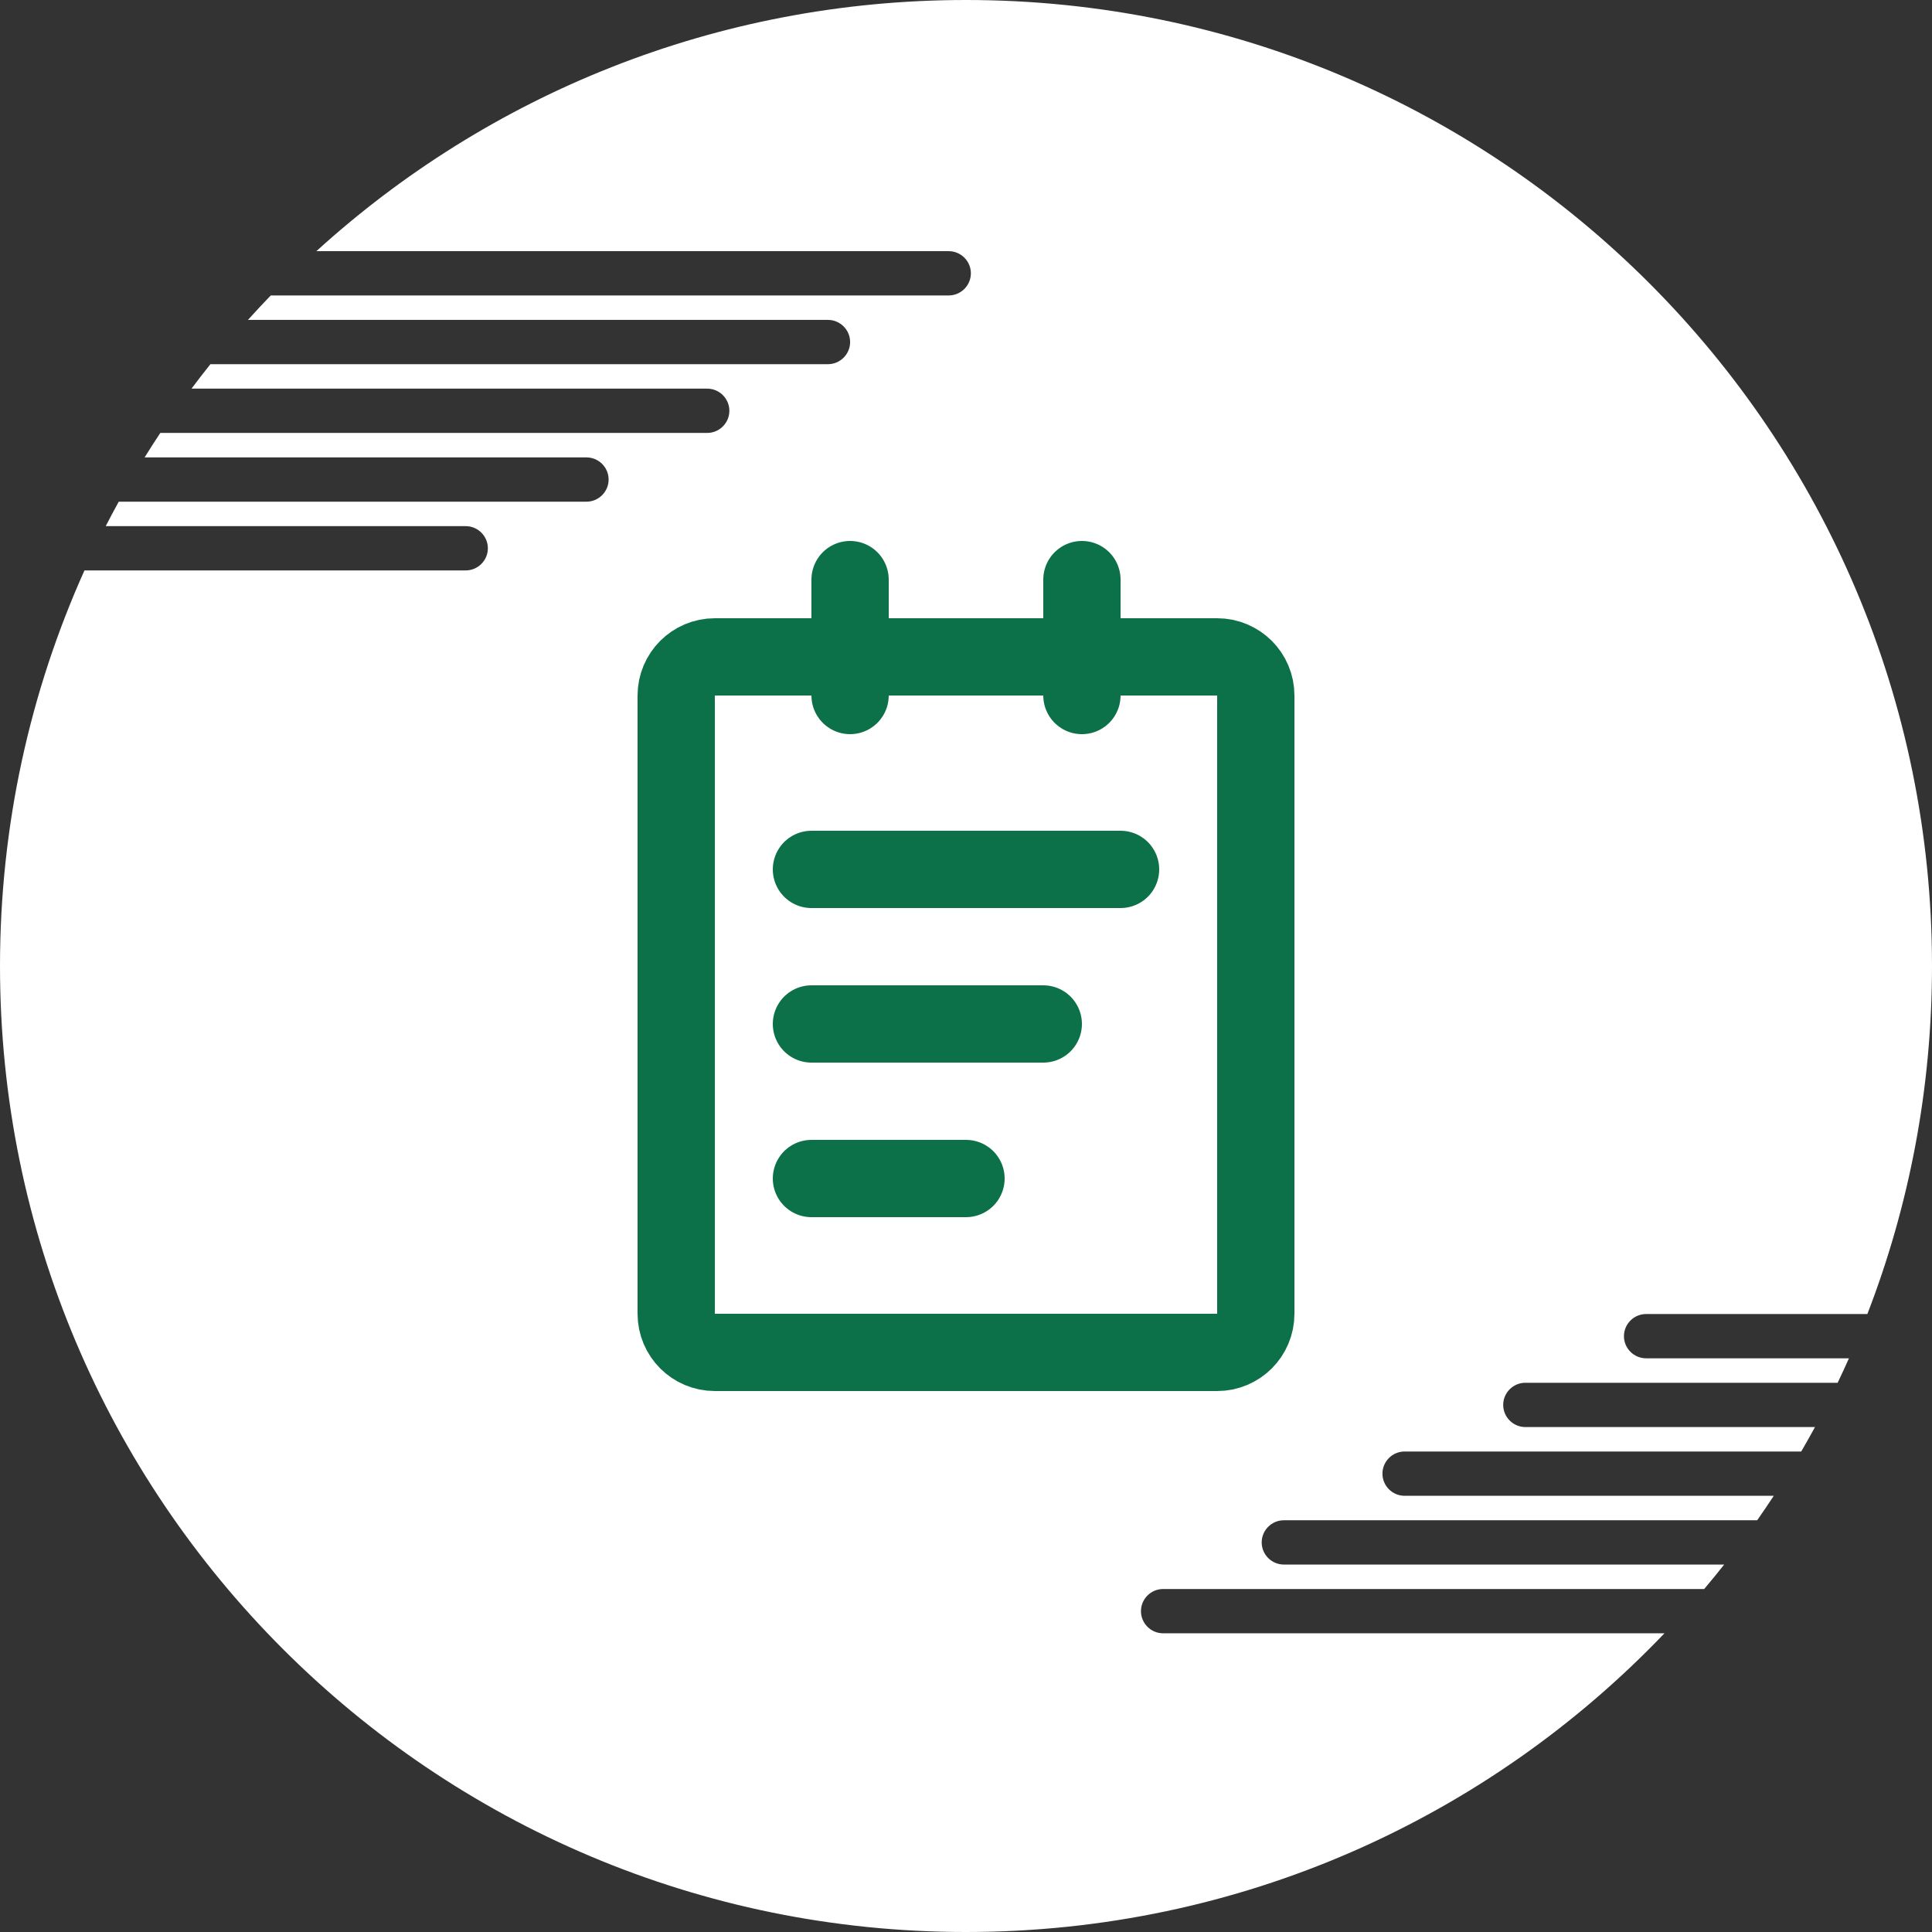 <svg width="100" height="100" viewBox="0 0 100 100" fill="none" xmlns="http://www.w3.org/2000/svg">
<rect x="0" y="0" width="100" height="100" fill="#333333" stroke="none"/>
<path fill-rule="evenodd" clip-rule="evenodd" d="M50 2.28882e-05C77.614 2.28882e-05 100 22.386 100 50C100 56.351 98.814 62.425 96.654 68.014H85.201C84.571 68.014 84.055 68.529 84.055 69.16C84.055 69.79 84.571 70.306 85.201 70.306H95.701C95.512 70.731 95.317 71.153 95.116 71.572H78.951C78.321 71.572 77.805 72.088 77.805 72.718C77.805 73.348 78.321 73.864 78.951 73.864H93.944C93.712 74.29 93.475 74.712 93.231 75.13H72.701C72.071 75.13 71.555 75.646 71.555 76.276C71.555 76.907 72.071 77.422 72.701 77.422H91.811C91.53 77.849 91.244 78.271 90.951 78.689H66.451C65.821 78.689 65.305 79.204 65.305 79.835C65.305 80.465 65.821 80.981 66.451 80.981H89.243C88.905 81.408 88.56 81.831 88.208 82.247H60.202C59.571 82.247 59.056 82.763 59.056 83.393C59.056 84.023 59.571 84.539 60.202 84.539H86.152C77.049 94.066 64.218 100 50 100C22.386 100 -7.05719e-05 77.614 -7.05719e-05 50C-7.05719e-05 42.704 1.564 35.774 4.372 29.525H24.106C24.736 29.525 25.252 29.01 25.252 28.379C25.252 27.749 24.736 27.233 24.106 27.233H5.472C5.69 26.807 5.916 26.385 6.146 25.967H30.356C30.986 25.967 31.502 25.451 31.502 24.821C31.502 24.19 30.986 23.675 30.356 23.675H7.485C7.749 23.248 8.02 22.826 8.298 22.408H36.606C37.236 22.408 37.752 21.893 37.752 21.262C37.752 20.632 37.236 20.116 36.606 20.116H9.912C10.232 19.689 10.558 19.267 10.891 18.85H42.856C43.486 18.85 44.002 18.334 44.002 17.704C44.002 17.074 43.486 16.558 42.856 16.558H12.834C13.22 16.129 13.614 15.707 14.015 15.292H49.106C49.736 15.292 50.252 14.776 50.252 14.146C50.252 13.515 49.736 13 49.106 13H16.375C25.255 4.924 37.051 2.28882e-05 50 2.28882e-05Z" fill="white"/>
<path d="M63 34H37C35.895 34 35 34.895 35 36V68C35 69.105 35.895 70 37 70H63C64.105 70 65 69.105 65 68V36C65 34.895 64.105 34 63 34Z" stroke="#0C7149" stroke-width="4" stroke-linejoin="round"/>
<path d="M44 30V36" stroke="#0C7149" stroke-width="4" stroke-linecap="round" stroke-linejoin="round"/>
<path d="M56 30V36" stroke="#0C7149" stroke-width="4" stroke-linecap="round" stroke-linejoin="round"/>
<path d="M42 45H58" stroke="#0C7149" stroke-width="4" stroke-linecap="round" stroke-linejoin="round"/>
<path d="M42 53H54" stroke="#0C7149" stroke-width="4" stroke-linecap="round" stroke-linejoin="round"/>
<path d="M42 61H50" stroke="#0C7149" stroke-width="4" stroke-linecap="round" stroke-linejoin="round"/>
</svg>
